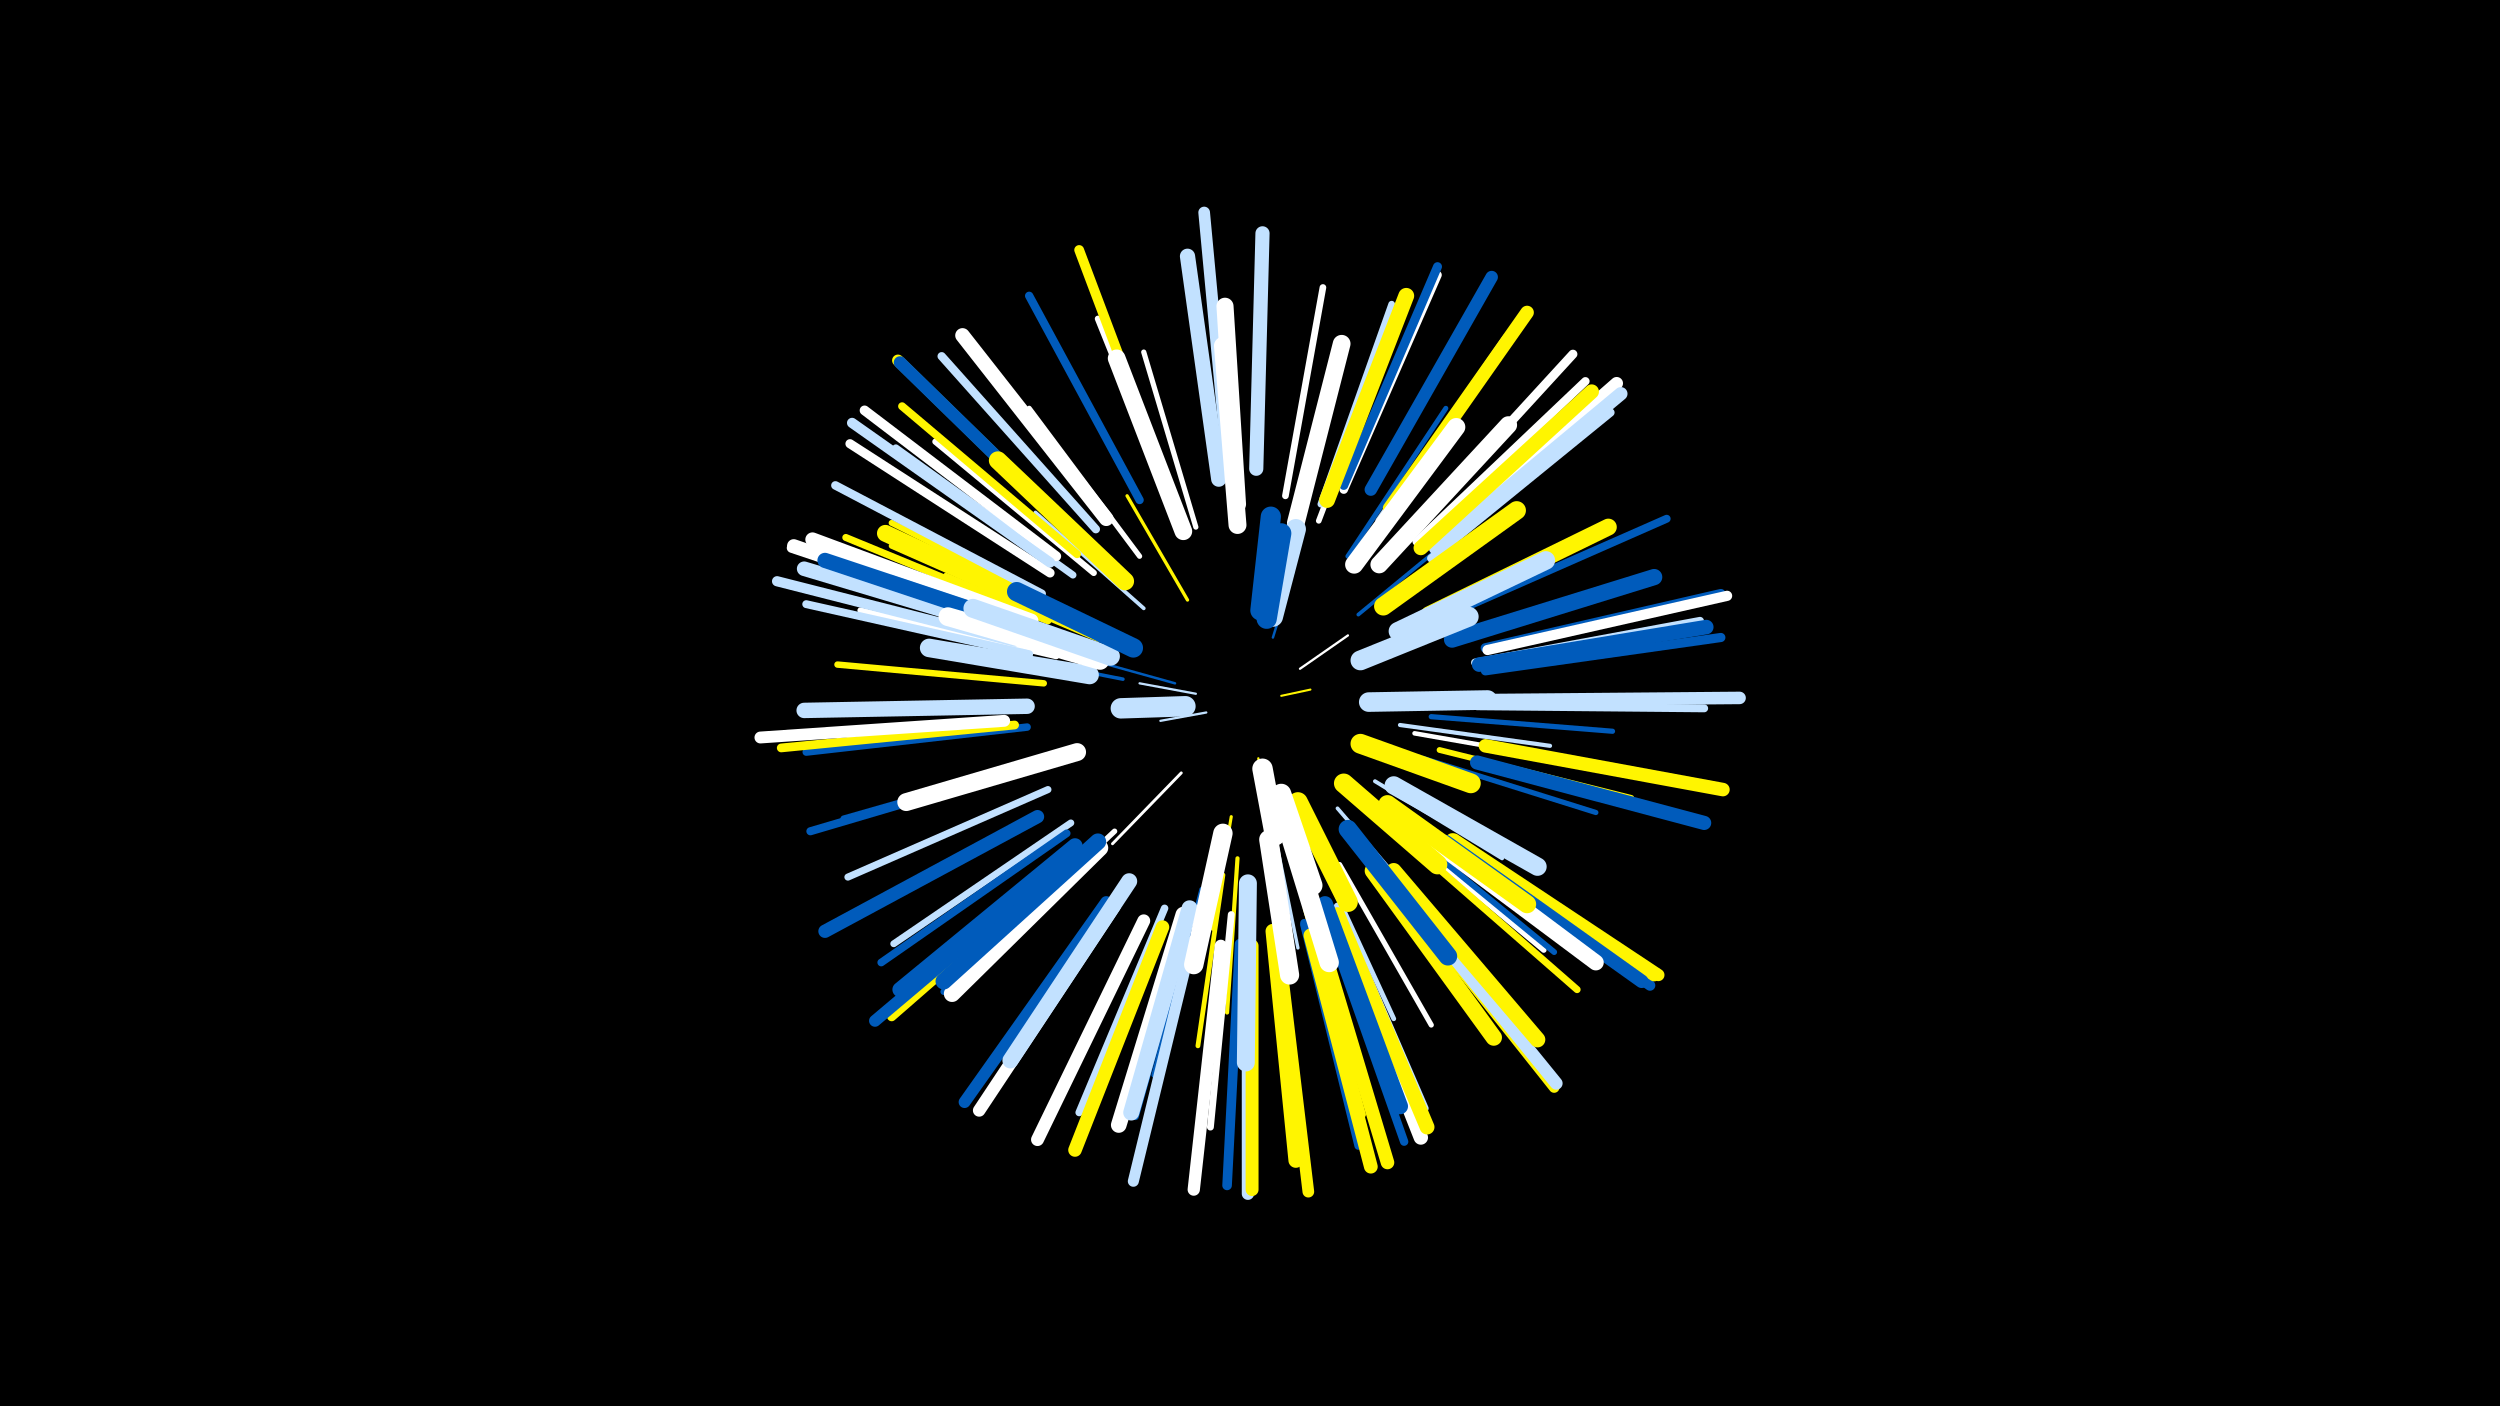 <svg width="1200" height="675" viewBox="-500 -500 1200 675" xmlns="http://www.w3.org/2000/svg"><path d="M-500-500h1200v675h-1200z" fill="#000"/><style>.sparkles path{stroke-linecap:round}</style><g class="sparkles"><path d="M115-166l14-3" stroke-width="1.0" stroke="#fff5001"/><path d="M79-158l-22 4" stroke-width="1.1" stroke="#c2e1ff2"/><path d="M74-167l-27-5" stroke-width="1.1" stroke="#c2e1ff3"/><path d="M104-136l4 27" stroke-width="1.1" stroke="#fff5003"/><path d="M124-179l23-16" stroke-width="1.1" stroke="#fff3"/><path d="M111-194l10-32" stroke-width="1.2" stroke="#005bbb5"/><path d="M64-172l-36-10" stroke-width="1.2" stroke="#005bbb6"/><path d="M67-129l-33 34" stroke-width="1.4" stroke="#fffA"/><path d="M122-116l22 47" stroke-width="1.5" stroke="#005bbbC"/><path d="M91-108l-9 54" stroke-width="1.5" stroke="#fff500E"/><path d="M70-212l-29-50" stroke-width="1.6" stroke="#fff50010"/><path d="M111-104l12 59" stroke-width="1.6" stroke="#c2e1ff11"/><path d="M45-191l-55-28" stroke-width="1.7" stroke="#005bbb12"/><path d="M39-174l-61-12" stroke-width="1.7" stroke="#005bbb12"/><path d="M108-101l8 62" stroke-width="1.7" stroke="#fff50013"/><path d="M162-162l63 0" stroke-width="1.7" stroke="#c2e1ff13"/><path d="M142-112l43 50" stroke-width="1.8" stroke="#c2e1ff15"/><path d="M152-205l51-42" stroke-width="1.8" stroke="#005bbb16"/><path d="M49-208l-52-46" stroke-width="1.8" stroke="#c2e1ff17"/><path d="M36-192l-64-30" stroke-width="1.9" stroke="#fff50019"/><path d="M160-125l61 37" stroke-width="1.9" stroke="#c2e1ff19"/><path d="M172-152l72 10" stroke-width="2.0" stroke="#c2e1ff1B"/><path d="M94-88l-5 74" stroke-width="2.0" stroke="#fff5001C"/><path d="M27-193l-73-31" stroke-width="2.2" stroke="#fff50021"/><path d="M179-148l80 14" stroke-width="2.2" stroke="#fff22"/><path d="M134-87l35 76" stroke-width="2.3" stroke="#c2e1ff24"/><path d="M87-80l-12 82" stroke-width="2.3" stroke="#fff50024"/><path d="M147-233l47-71" stroke-width="2.4" stroke="#005bbb26"/><path d="M186-163l85 0" stroke-width="2.4" stroke="#fff27"/><path d="M183-136l83 26" stroke-width="2.5" stroke="#005bbb29"/><path d="M187-156l87 7" stroke-width="2.5" stroke="#005bbb29"/><path d="M74-247l-25-84" stroke-width="2.5" stroke="#fff2A"/><path d="M47-233l-53-71" stroke-width="2.5" stroke="#fff2B"/><path d="M143-85l44 77" stroke-width="2.5" stroke="#fff2B"/><path d="M35-101l-66 62" stroke-width="2.6" stroke="#fff2D"/><path d="M170-103l71 59" stroke-width="2.7" stroke="#fff2F"/><path d="M77-73l-23 89" stroke-width="2.7" stroke="#005bbb2F"/><path d="M133-250l33-87" stroke-width="2.7" stroke="#fff31"/><path d="M14-200l-86-38" stroke-width="2.8" stroke="#fff50032"/><path d="M191-140l92 23" stroke-width="2.8" stroke="#fff50032"/><path d="M173-103l73 60" stroke-width="2.8" stroke="#005bbb32"/><path d="M7-185l-94-22" stroke-width="2.9" stroke="#fff35"/><path d="M14-206l-86-43" stroke-width="2.9" stroke="#fff50035"/><path d="M25-225l-76-63" stroke-width="3.0" stroke="#fff38"/><path d="M64-255l-37-92" stroke-width="3.0" stroke="#fff39"/><path d="M1-172l-99-9" stroke-width="3.1" stroke="#fff5003A"/><path d="M26-93l-73 69" stroke-width="3.2" stroke="#005bbb3D"/><path d="M3-135l-98 28" stroke-width="3.2" stroke="#005bbb3E"/><path d="M117-262l18-100" stroke-width="3.2" stroke="#fff3E"/><path d="M134-258l34-96" stroke-width="3.2" stroke="#c2e1ff3E"/><path d="M91-61l-10 102" stroke-width="3.3" stroke="#fff3F"/><path d="M127-64l27 99" stroke-width="3.3" stroke="#fff5003F"/><path d="M73-63l-28 99" stroke-width="3.3" stroke="#005bbb40"/><path d="M14-105l-85 58" stroke-width="3.3" stroke="#c2e1ff41"/><path d="M178-94l79 69" stroke-width="3.4" stroke="#fff50043"/><path d="M3-202l-97-40" stroke-width="3.4" stroke="#fff50044"/><path d="M15-224l-85-61" stroke-width="3.4" stroke="#c2e1ff44"/><path d="M3-121l-96 42" stroke-width="3.4" stroke="#c2e1ff45"/><path d="M142-65l42 97" stroke-width="3.5" stroke="#c2e1ff46"/><path d="M59-64l-41 98" stroke-width="3.6" stroke="#c2e1ff48"/><path d="M162-250l61-88" stroke-width="3.6" stroke="#c2e1ff49"/><path d="M-7-151l-106 12" stroke-width="3.6" stroke="#005bbb4A"/><path d="M12-100l-89 62" stroke-width="3.7" stroke="#005bbb4C"/><path d="M209-161l109 1" stroke-width="3.8" stroke="#c2e1ff4E"/><path d="M-6-186l-107-24" stroke-width="3.8" stroke="#c2e1ff4E"/><path d="M126-57l27 106" stroke-width="3.8" stroke="#005bbb4E"/><path d="M200-207l100-44" stroke-width="3.8" stroke="#005bbb4E"/><path d="M126-56l26 106" stroke-width="3.8" stroke="#005bbb4E"/><path d="M17-234l-84-71" stroke-width="3.8" stroke="#fff50050"/><path d="M208-182l108-20" stroke-width="3.8" stroke="#c2e1ff50"/><path d="M-6-132l-105 31" stroke-width="3.9" stroke="#005bbb51"/><path d="M187-232l86-70" stroke-width="4.0" stroke="#c2e1ff53"/><path d="M26-246l-74-83" stroke-width="4.0" stroke="#c2e1ff54"/><path d="M47-260l-53-98" stroke-width="4.0" stroke="#005bbb54"/><path d="M180-240l81-77" stroke-width="4.0" stroke="#fff55"/><path d="M137-57l37 105" stroke-width="4.0" stroke="#005bbb55"/><path d="M145-265l45-103" stroke-width="4.1" stroke="#fff57"/><path d="M0-215l-99-52" stroke-width="4.1" stroke="#c2e1ff59"/><path d="M-13-152l-112 11" stroke-width="4.2" stroke="#fff5005B"/><path d="M178-246l77-84" stroke-width="4.3" stroke="#fff5E"/><path d="M145-267l45-105" stroke-width="4.3" stroke="#005bbb5E"/><path d="M213-178l113-16" stroke-width="4.4" stroke="#005bbb5F"/><path d="M14-87l-86 75" stroke-width="4.4" stroke="#fff50060"/><path d="M4-225l-96-62" stroke-width="4.4" stroke="#fff60"/><path d="M213-189l113-26" stroke-width="4.6" stroke="#005bbb67"/><path d="M95-47l-6 116" stroke-width="4.6" stroke="#005bbb67"/><path d="M-10-200l-110-37" stroke-width="4.7" stroke="#fff67"/><path d="M59-271l-41-109" stroke-width="4.7" stroke="#fff50068"/><path d="M7-233l-92-70" stroke-width="4.7" stroke="#fff69"/><path d="M4-230l-95-67" stroke-width="4.9" stroke="#c2e1ff6D"/><path d="M214-188l115-26" stroke-width="4.9" stroke="#fff6E"/><path d="M-13-192l-114-29" stroke-width="4.9" stroke="#c2e1ff6F"/><path d="M196-95l96 68" stroke-width="5.1" stroke="#005bbb72"/><path d="M173-70l73 92" stroke-width="5.1" stroke="#fff50073"/><path d="M72-48l-28 115" stroke-width="5.3" stroke="#c2e1ff7B"/><path d="M89-280l-11-118" stroke-width="5.6" stroke="#c2e1ff81"/><path d="M15-245l-84-82" stroke-width="5.6" stroke="#fff50081"/><path d="M114-45l14 117" stroke-width="5.6" stroke="#fff50083"/><path d="M10-86l-90 76" stroke-width="5.7" stroke="#005bbb84"/><path d="M31-67l-68 96" stroke-width="5.7" stroke="#005bbb85"/><path d="M-18-154l-117 8" stroke-width="5.7" stroke="#fff85"/><path d="M198-97l98 65" stroke-width="5.9" stroke="#fff50089"/><path d="M86-46l-13 117" stroke-width="5.9" stroke="#fff8A"/><path d="M99-45l0 118" stroke-width="5.9" stroke="#c2e1ff8C"/><path d="M158-265l58-102" stroke-width="6.0" stroke="#005bbb8D"/><path d="M217-164l118-1" stroke-width="6.0" stroke="#c2e1ff8E"/><path d="M35-65l-65 98" stroke-width="6.0" stroke="#fff8E"/><path d="M16-244l-84-82" stroke-width="6.0" stroke="#005bbb8E"/><path d="M188-239l88-77" stroke-width="6.1" stroke="#fff90"/><path d="M197-97l97 65" stroke-width="6.1" stroke="#fff50090"/><path d="M173-71l74 91" stroke-width="6.1" stroke="#c2e1ff91"/><path d="M49-58l-51 105" stroke-width="6.2" stroke="#fff94"/><path d="M101-46l0 117" stroke-width="6.2" stroke="#fff50094"/><path d="M-2-108l-102 55" stroke-width="6.4" stroke="#005bbb98"/><path d="M-9-200l-110-38" stroke-width="6.4" stroke="#fff99"/><path d="M189-237l89-74" stroke-width="6.4" stroke="#c2e1ff99"/><path d="M213-142l114 21" stroke-width="6.5" stroke="#fff5009A"/><path d="M58-55l-42 107" stroke-width="6.5" stroke="#fff5009B"/><path d="M194-96l94 67" stroke-width="6.5" stroke="#005bbb9C"/><path d="M133-52l33 110" stroke-width="6.5" stroke="#fff5009C"/><path d="M167-256l66-94" stroke-width="6.5" stroke="#fff5009D"/><path d="M129-51l29 111" stroke-width="6.6" stroke="#fff5009D"/><path d="M103-275l3-113" stroke-width="6.8" stroke="#c2e1ffA5"/><path d="M209-134l109 29" stroke-width="6.8" stroke="#005bbbA5"/><path d="M-5-202l-105-39" stroke-width="6.9" stroke="#fffA7"/><path d="M141-58l41 104" stroke-width="6.9" stroke="#fffA8"/><path d="M31-251l-69-88" stroke-width="7.0" stroke="#fffA8"/><path d="M-7-195l-107-32" stroke-width="7.0" stroke="#c2e1ffA9"/><path d="M210-181l109-18" stroke-width="7.0" stroke="#005bbbAA"/><path d="M182-237l82-75" stroke-width="7.0" stroke="#fff500AA"/><path d="M142-61l43 102" stroke-width="7.1" stroke="#fff500AC"/><path d="M111-53l11 110" stroke-width="7.1" stroke="#fff500AD"/><path d="M16-94l-84 69" stroke-width="7.3" stroke="#005bbbB2"/><path d="M85-270l-15-107" stroke-width="7.3" stroke="#c2e1ffB2"/><path d="M-2-197l-102-34" stroke-width="7.3" stroke="#005bbbB3"/><path d="M-7-161l-107 2" stroke-width="7.4" stroke="#c2e1ffB5"/><path d="M68-61l-31 101" stroke-width="7.5" stroke="#fffB7"/><path d="M169-82l69 81" stroke-width="7.5" stroke="#fff500B7"/><path d="M137-260l38-98" stroke-width="7.6" stroke="#fff500BA"/><path d="M183-100l83 62" stroke-width="7.6" stroke="#fffBC"/><path d="M42-77l-57 86" stroke-width="7.7" stroke="#c2e1ffBD"/><path d="M136-66l36 97" stroke-width="7.7" stroke="#005bbbBD"/><path d="M71-64l-28 98" stroke-width="7.7" stroke="#c2e1ffBE"/><path d="M197-193l97-30" stroke-width="7.8" stroke="#005bbbC0"/><path d="M28-93l-71 70" stroke-width="7.9" stroke="#fffC3"/><path d="M159-82l58 80" stroke-width="7.9" stroke="#fff500C4"/><path d="M27-96l-74 67" stroke-width="7.9" stroke="#005bbbC4"/><path d="M13-203l-88-41" stroke-width="8.1" stroke="#fff500C9"/><path d="M186-205l86-42" stroke-width="8.1" stroke="#fff500C9"/><path d="M94-258l-6-95" stroke-width="8.2" stroke="#fffCA"/><path d="M162-229l62-67" stroke-width="8.4" stroke="#fffD0"/><path d="M122-249l22-86" stroke-width="8.5" stroke="#fffD3"/><path d="M68-245l-32-83" stroke-width="8.5" stroke="#fffD3"/><path d="M99-76l-1 86" stroke-width="8.6" stroke="#c2e1ffD6"/><path d="M94-248l-7-86" stroke-width="8.6" stroke="#fffD6"/><path d="M17-139l-82 24" stroke-width="8.6" stroke="#fffD7"/><path d="M40-221l-61-58" stroke-width="8.7" stroke="#fff500D9"/><path d="M150-229l49-66" stroke-width="8.7" stroke="#fffDA"/><path d="M166-114l67 48" stroke-width="8.7" stroke="#fff500DB"/><path d="M169-123l69 39" stroke-width="8.8" stroke="#c2e1ffDE"/><path d="M164-209l64-46" stroke-width="8.9" stroke="#fff500DE"/><path d="M171-197l71-34" stroke-width="8.9" stroke="#c2e1ffDE"/><path d="M23-176l-77-13" stroke-width="8.9" stroke="#c2e1ffDF"/><path d="M147-102l48 61" stroke-width="8.9" stroke="#005bbbE0"/><path d="M28-183l-73-21" stroke-width="9.0" stroke="#fffE1"/><path d="M33-185l-66-23" stroke-width="9.1" stroke="#c2e1ffE5"/><path d="M109-97l10 65" stroke-width="9.2" stroke="#fffE9"/><path d="M119-100l19 62" stroke-width="9.3" stroke="#fffE9"/><path d="M87-100l-14 63" stroke-width="9.3" stroke="#fffEA"/><path d="M44-189l-56-27" stroke-width="9.3" stroke="#005bbbEC"/><path d="M145-124l45 39" stroke-width="9.4" stroke="#fff500ED"/><path d="M157-163l57-1" stroke-width="9.4" stroke="#c2e1ffEF"/><path d="M153-183l52-21" stroke-width="9.5" stroke="#c2e1ffEF"/><path d="M153-143l53 19" stroke-width="9.5" stroke="#fff500EF"/><path d="M123-115l24 48" stroke-width="9.5" stroke="#fff500F1"/><path d="M115-119l15 44" stroke-width="9.6" stroke="#fffF4"/><path d="M105-207l5-45" stroke-width="9.7" stroke="#005bbbF5"/><path d="M111-204l11-42" stroke-width="9.7" stroke="#c2e1ffF6"/><path d="M108-203l7-41" stroke-width="9.7" stroke="#005bbbF6"/><path d="M106-131l6 32" stroke-width="9.8" stroke="#fffFA"/><path d="M69-161l-31 1" stroke-width="9.8" stroke="#c2e1ffFA"/></g></svg>